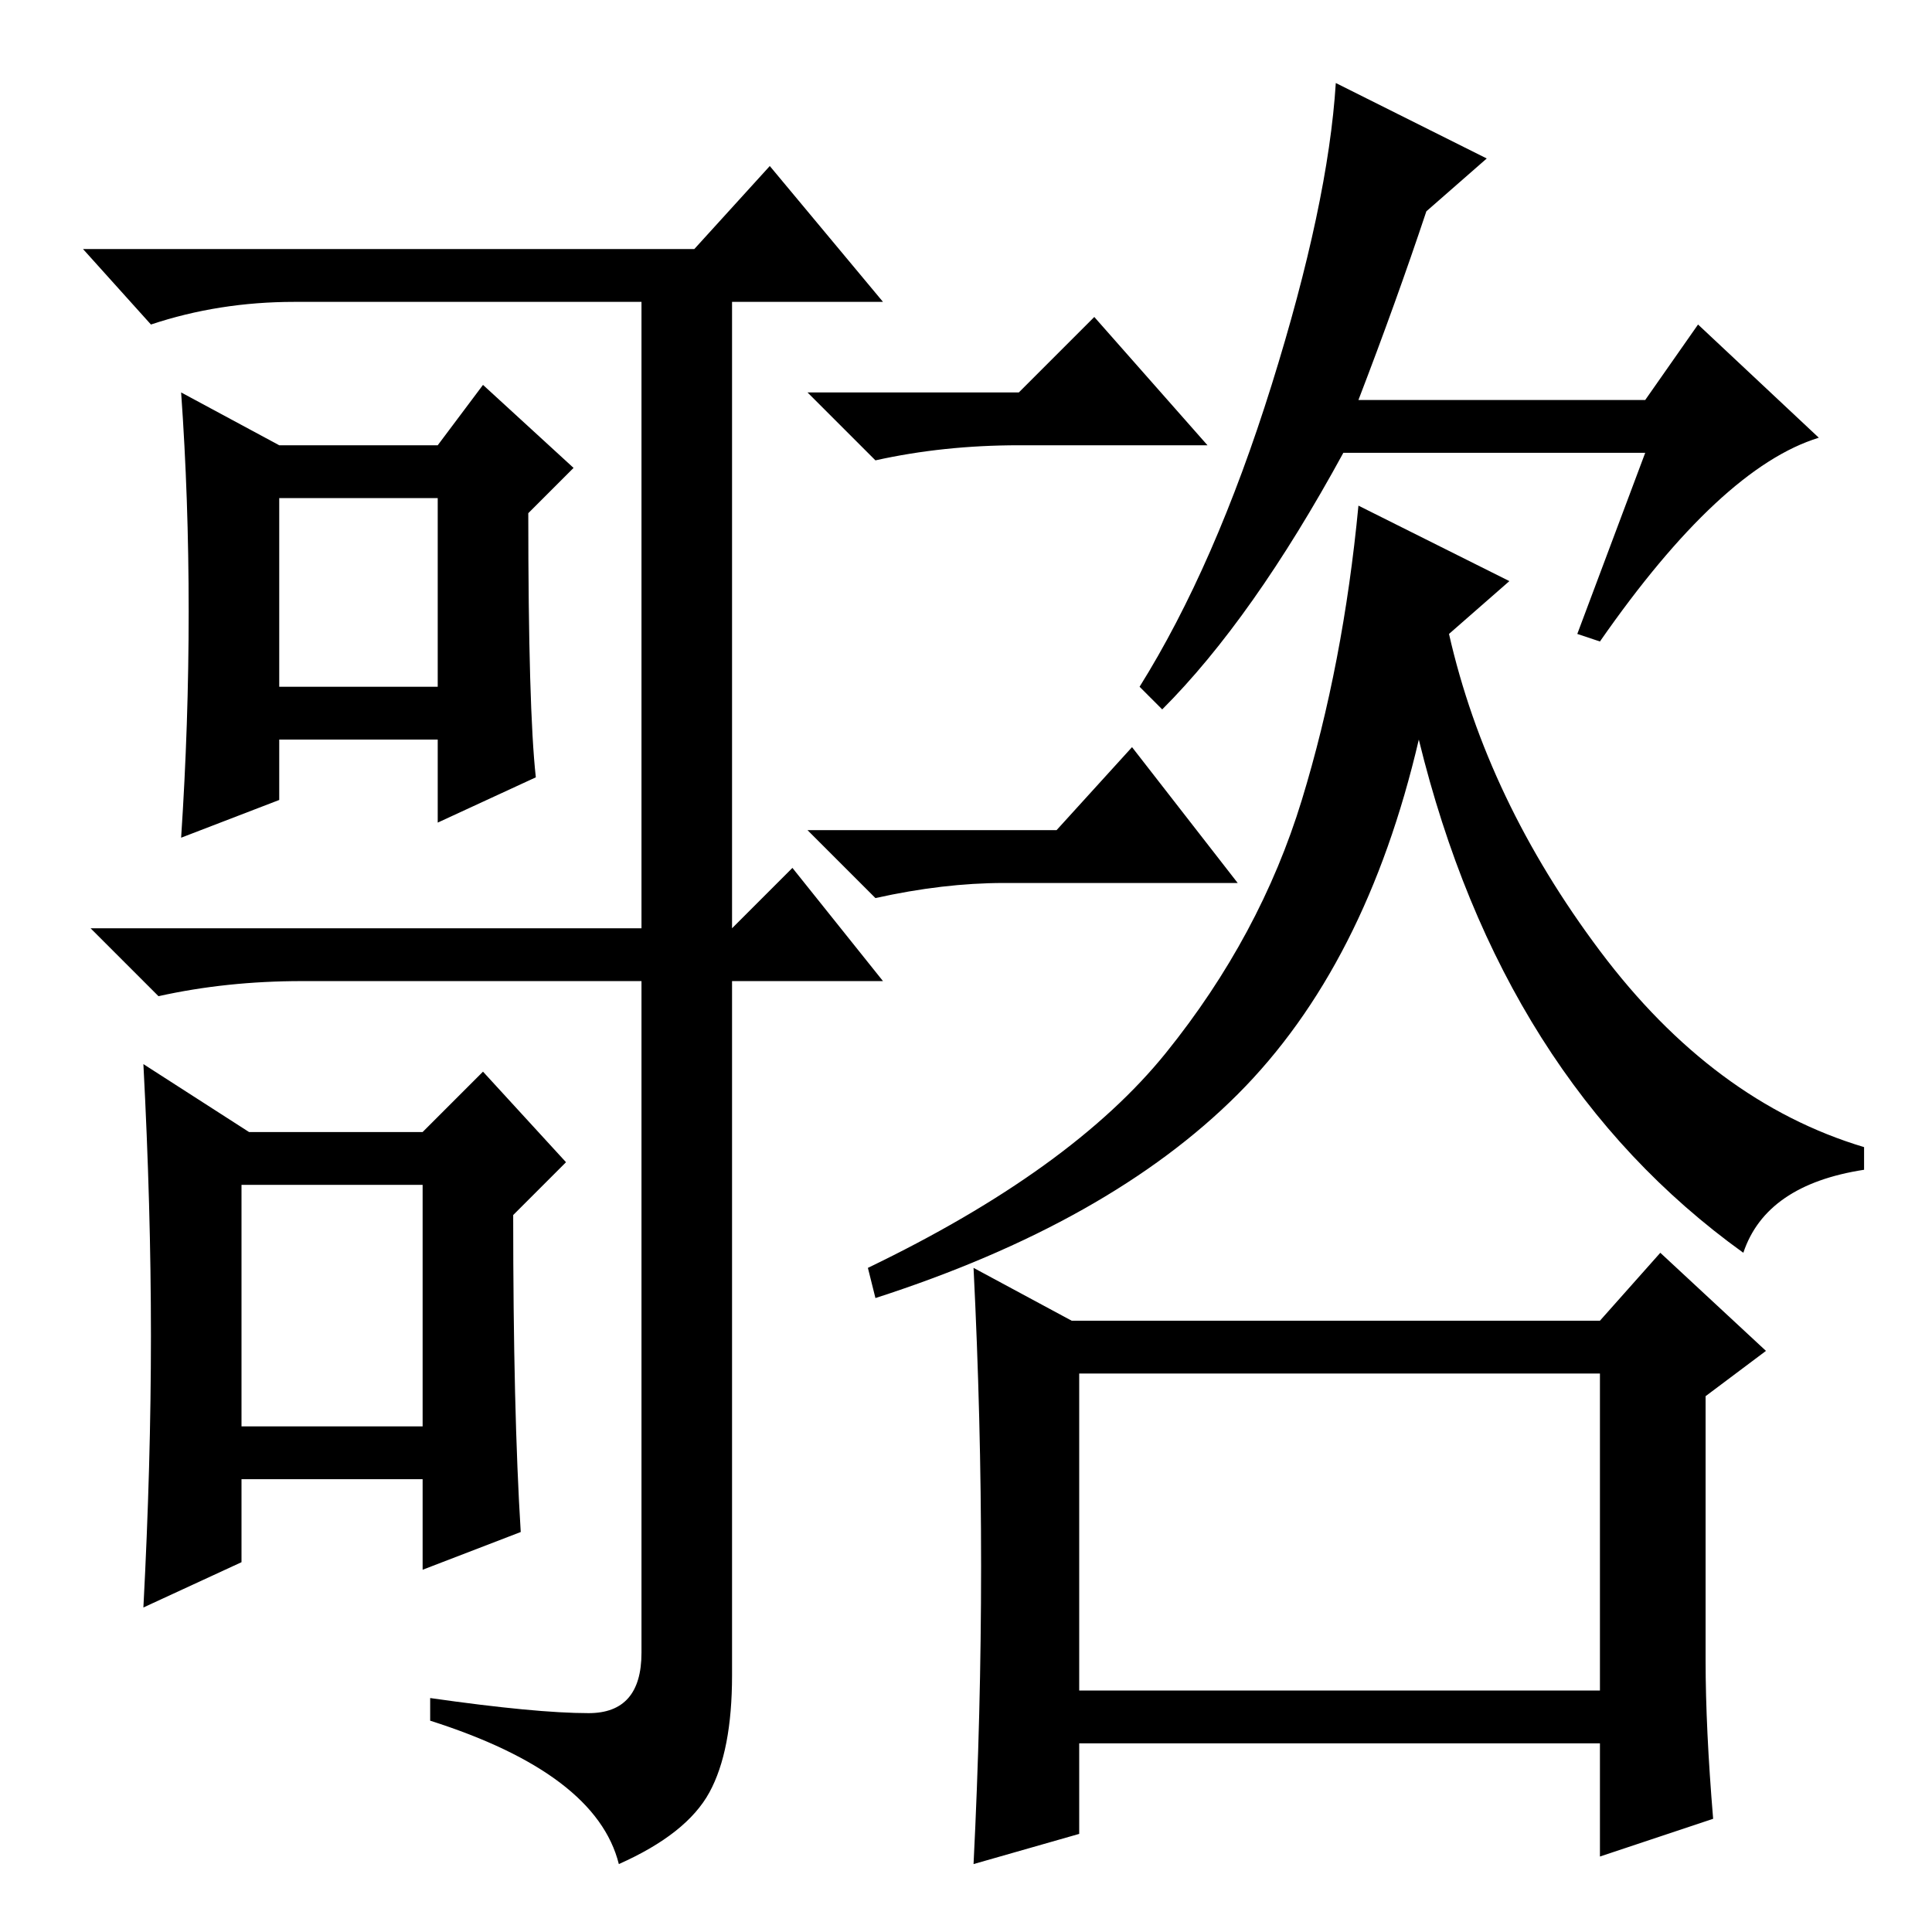 <?xml version="1.0" standalone="no"?>
<!DOCTYPE svg PUBLIC "-//W3C//DTD SVG 1.1//EN" "http://www.w3.org/Graphics/SVG/1.1/DTD/svg11.dtd" >
<svg xmlns="http://www.w3.org/2000/svg" xmlns:xlink="http://www.w3.org/1999/xlink" version="1.1" viewBox="0 -36 256 256">
  <g transform="matrix(1 0 0 -1 0 220)">
   <path fill="currentColor"
d="M37 165h21v25h-21v-25zM25 175q0 15 -1 29l13 -7h21l6 8l12 -11l-6 -6q0 -26 1 -35l-13 -6v11h-21v-8l-13 -5q1 15 1 30zM97 131h-12v85h-46q-10 0 -19 -3l-9 10h81l10 11l15 -18h-20v-85zM78 29q7 0 7 8v89h-45q-10 0 -19 -2l-9 9h85l8 8l12 -15h-20v-92q0 -10 -3 -15.5
t-12 -9.5q-3 12 -25 19v3q14 -2 21 -2zM32 67h24v32h-24v-32zM20 79q0 17 -1 36l14 -9h23l8 8l11 -12l-7 -7q0 -26 1 -42l-13 -5v12h-24v-11l-13 -6q1 19 1 36zM197 235l-8 -7q-4 -12 -9 -25h38l7 10l16 -15q-13 -4 -29 -27l-3 1l9 24h-40q-12 -22 -24 -34l-3 3
q10 16 17.5 40t8.5 40zM154.5 116.5q12.5 15.5 18 33.5t7.5 39l20 -10l-8 -7q5 -22 20 -42t35 -26v-3q-13 -2 -16 -11q-32 23 -43 68q-7 -30 -24 -47t-48 -27l-1 4q27 13 39.5 28.5zM130 48.5q0 19.5 -1 39.5l13 -7h70l8 9l14 -13l-8 -6v-35q0 -9 1 -21l-15 -5v15h-69v-12
l-14 -4q1 20 1 39.5zM135 204l10 10l15 -17h-18h-7q-10 0 -19 -2l-9 9h28zM143 32h69v42h-69v-42zM140 146l10 11l14 -18h-31q-8 0 -17 -2l-9 9h33z" />
  </g>

</svg>
